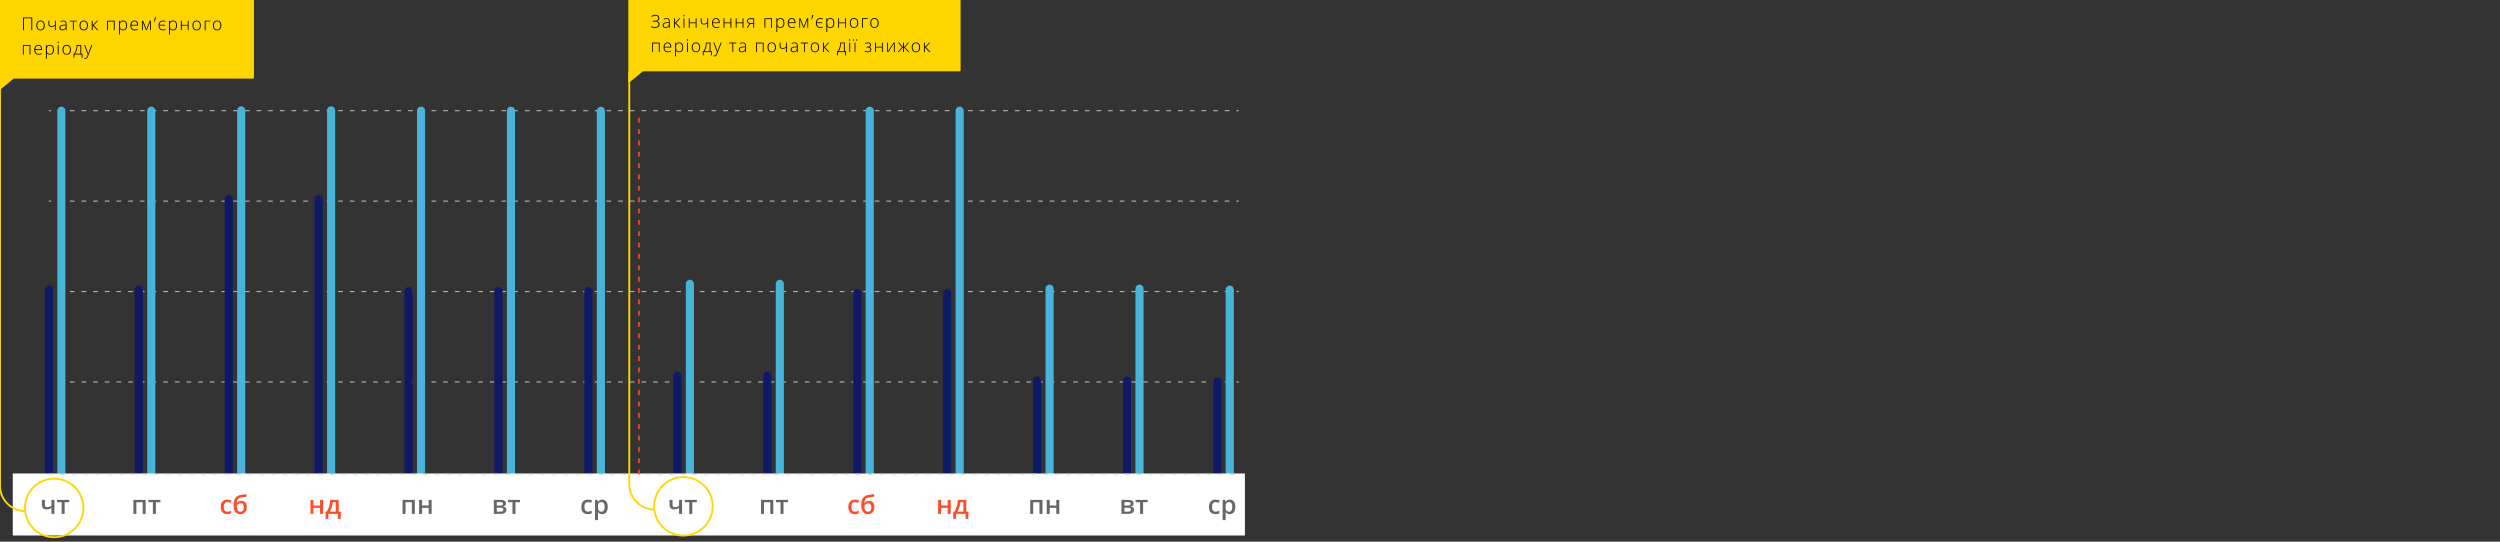 <?xml version="1.0" encoding="utf-8"?>
<!-- Generator: Adobe Illustrator 16.0.0, SVG Export Plug-In . SVG Version: 6.00 Build 0)  -->
<!DOCTYPE svg PUBLIC "-//W3C//DTD SVG 1.1//EN" "http://www.w3.org/Graphics/SVG/1.1/DTD/svg11.dtd">
<svg version="1.1" id="Layer_1" xmlns="http://www.w3.org/2000/svg" xmlns:xlink="http://www.w3.org/1999/xlink" x="0px" y="0px"
	 width="1541.5px" height="334px" viewBox="0 0 1541.5 334" enable-background="new 0 0 1541.5 334" xml:space="preserve">
<rect x="0" y="0" width="1541.5" height="334" fill="#333333" stroke="none"/>
<g>
	<g>
		<g>
			<g>
				<g>
					
						<line fill="none" stroke="#ADADAD" stroke-width="0.721" stroke-miterlimit="10" x1="30.129" y1="235.513" x2="31.571" y2="235.513"/>
					
						<line fill="none" stroke="#ADADAD" stroke-width="0.721" stroke-miterlimit="10" stroke-dasharray="2.877,4.316" x1="35.887" y1="235.513" x2="760.225" y2="235.513"/>
					
						<line fill="none" stroke="#ADADAD" stroke-width="0.721" stroke-miterlimit="10" x1="762.385" y1="235.513" x2="763.826" y2="235.513"/>
				</g>
			</g>
		</g>
		<g>
			<g>
				<g>
					
						<line fill="none" stroke="#ADADAD" stroke-width="0.721" stroke-miterlimit="10" x1="30.129" y1="179.757" x2="31.571" y2="179.757"/>
					
						<line fill="none" stroke="#ADADAD" stroke-width="0.721" stroke-miterlimit="10" stroke-dasharray="2.877,4.316" x1="35.887" y1="179.757" x2="760.225" y2="179.757"/>
					
						<line fill="none" stroke="#ADADAD" stroke-width="0.721" stroke-miterlimit="10" x1="762.385" y1="179.757" x2="763.826" y2="179.757"/>
				</g>
			</g>
		</g>
		<g>
			<g>
				<g>
					
						<line fill="none" stroke="#ADADAD" stroke-width="0.721" stroke-miterlimit="10" x1="30.129" y1="124.002" x2="31.571" y2="124.002"/>
					
						<line fill="none" stroke="#ADADAD" stroke-width="0.721" stroke-miterlimit="10" stroke-dasharray="2.877,4.316" x1="35.887" y1="124.002" x2="760.225" y2="124.002"/>
					
						<line fill="none" stroke="#ADADAD" stroke-width="0.721" stroke-miterlimit="10" x1="762.385" y1="124.002" x2="763.826" y2="124.002"/>
				</g>
			</g>
		</g>
		<g>
			<g>
				<g>
					
						<line fill="none" stroke="#ADADAD" stroke-width="0.721" stroke-miterlimit="10" x1="763.826" y1="68.247" x2="762.385" y2="68.247"/>
					
						<line fill="none" stroke="#ADADAD" stroke-width="0.721" stroke-miterlimit="10" stroke-dasharray="2.877,4.316" x1="758.068" y1="68.247" x2="33.729" y2="68.247"/>
					
						<line fill="none" stroke="#ADADAD" stroke-width="0.721" stroke-miterlimit="10" x1="31.571" y1="68.247" x2="30.129" y2="68.247"/>
				</g>
			</g>
		</g>
		<g>
			<g>
				<path fill="#676767" d="M89.809,308.226v8.641h-1.846v-7.188H84.09v7.188h-1.836v-8.641H89.809z"/>
				<path fill="#676767" d="M98.927,308.226v1.438h-2.813v7.203h-1.844v-7.203h-2.813v-1.438H98.927z"/>
			</g>
		</g>
		<g>
			<g>
				<path fill="#676767" d="M140.098,317.023c-1.31,0-2.303-0.382-2.98-1.146c-0.679-0.764-1.02-1.857-1.02-3.285
					c0-1.452,0.354-2.569,1.064-3.353c0.711-0.782,1.738-1.172,3.082-1.172c0.911,0,1.731,0.169,2.461,0.508l-0.555,1.479
					c-0.776-0.303-1.417-0.453-1.922-0.453c-1.495,0-2.242,0.991-2.242,2.977c0,0.97,0.186,1.696,0.559,2.186
					c0.372,0.486,0.918,0.729,1.639,0.729c0.815,0,1.591-0.202,2.318-0.608v1.603c-0.327,0.191-0.679,0.331-1.051,0.414
					C141.08,316.981,140.629,317.023,140.098,317.023z"/>
				<path fill="#676767" d="M144.035,311.679c0-1.928,0.327-3.409,0.98-4.445c0.651-1.036,1.692-1.703,3.121-2
					c1.077-0.219,2.318-0.433,3.727-0.642l0.258,1.617c-1.708,0.262-2.958,0.464-3.75,0.608c-0.817,0.151-1.408,0.487-1.77,1.008
					c-0.362,0.521-0.572,1.306-0.629,2.354h0.115c0.299-0.435,0.687-0.769,1.164-1.005c0.479-0.236,0.992-0.354,1.539-0.354
					c1.063,0,1.893,0.336,2.484,1.008c0.592,0.673,0.891,1.614,0.891,2.828c0,1.392-0.359,2.466-1.082,3.228
					c-0.722,0.762-1.72,1.142-2.995,1.142c-1.267,0-2.259-0.469-2.978-1.406C144.393,314.681,144.035,313.365,144.035,311.679z
					 M148.215,315.523c1.364,0,2.049-0.896,2.049-2.688c0-1.729-0.617-2.595-1.854-2.595c-0.339,0-0.667,0.073-0.983,0.22
					c-0.317,0.146-0.61,0.339-0.88,0.577c-0.269,0.239-0.476,0.487-0.62,0.742c0,1.229,0.194,2.16,0.587,2.793
					C146.903,315.204,147.47,315.523,148.215,315.523z"/>
			</g>
		</g>
		<g>
			<g>
				<path fill="#676767" d="M27.686,308.226v3.155c0,0.887,0.458,1.328,1.375,1.328c0.441,0,0.875-0.063,1.297-0.185
					s0.875-0.319,1.357-0.59v-3.711h1.838v8.641h-1.838V313.2c-0.504,0.313-0.992,0.543-1.465,0.691
					c-0.472,0.146-0.984,0.223-1.543,0.223c-0.899,0-1.604-0.232-2.107-0.698c-0.504-0.467-0.76-1.118-0.76-1.957v-3.233H27.686
					L27.686,308.226z"/>
				<path fill="#676767" d="M42.67,308.226v1.438h-2.813v7.203h-1.844v-7.203H35.2v-1.438H42.67z"/>
			</g>
		</g>
		<g>
			<g>
				<path fill="#676767" d="M193.269,308.226v3.469h4.069v-3.469h1.836v8.641h-1.836v-3.727h-4.069v3.727h-1.836v-8.641H193.269z"/>
				<path fill="#676767" d="M210.09,319.92h-1.711v-3.056h-5.923v3.056h-1.693v-4.478h0.702c0.613-0.88,1.104-1.944,1.466-3.19
					c0.36-1.247,0.575-2.591,0.645-4.026h5.25v7.219h1.266L210.09,319.92L210.09,319.92z M207.019,315.445v-5.813h-1.859
					c-0.099,1.072-0.306,2.131-0.621,3.173c-0.313,1.042-0.699,1.922-1.15,2.641L207.019,315.445L207.019,315.445z"/>
			</g>
		</g>
		<g>
			<g>
				<path fill="#676767" d="M255.784,308.226v8.641h-1.844v-7.188h-3.875v7.188h-1.836v-8.641H255.784z"/>
				<path fill="#676767" d="M260.245,308.226v3.469h4.07v-3.469h1.836v8.641h-1.836v-3.727h-4.07v3.727h-1.836v-8.641H260.245z"/>
			</g>
		</g>
		<g>
			<g>
				<path fill="#676767" d="M311.992,310.437c0,1.021-0.597,1.638-1.789,1.852v0.063c0.667,0.078,1.178,0.289,1.531,0.633
					c0.353,0.344,0.531,0.789,0.531,1.336c0,0.817-0.313,1.446-0.936,1.887c-0.623,0.44-1.525,0.66-2.715,0.66h-4.125v-8.641h4.109
					C310.861,308.226,311.992,308.962,311.992,310.437z M310.156,310.592c0-0.345-0.134-0.594-0.402-0.745
					c-0.269-0.153-0.668-0.23-1.197-0.23h-2.229v2.078h1.953c0.614,0,1.081-0.079,1.398-0.237
					C309.996,311.296,310.156,311.01,310.156,310.592z M310.383,314.209c0-0.418-0.161-0.713-0.483-0.888
					c-0.323-0.175-0.81-0.262-1.453-0.262h-2.117v2.444h2.164C309.752,315.506,310.383,315.073,310.383,314.209z"/>
				<path fill="#676767" d="M320.648,308.226v1.438h-2.813v7.203h-1.844v-7.203h-2.813v-1.438H320.648z"/>
			</g>
		</g>
		<g>
			<g>
				<path fill="#676767" d="M362.449,317.023c-1.307,0-2.301-0.382-2.979-1.146c-0.681-0.764-1.021-1.857-1.021-3.285
					c0-1.452,0.355-2.569,1.066-3.353c0.711-0.782,1.736-1.172,3.082-1.172c0.912,0,1.73,0.169,2.461,0.508l-0.557,1.479
					c-0.774-0.303-1.417-0.453-1.922-0.453c-1.495,0-2.241,0.991-2.241,2.977c0,0.97,0.187,1.696,0.56,2.186
					c0.373,0.487,0.918,0.729,1.637,0.729c0.818,0,1.591-0.202,2.32-0.608v1.603c-0.328,0.191-0.678,0.331-1.051,0.414
					S362.98,317.023,362.449,317.023z"/>
				<path fill="#676767" d="M371.269,317.023c-1.094,0-1.943-0.395-2.547-1.181h-0.109c0.073,0.729,0.109,1.173,0.109,1.328v3.539
					h-1.836v-12.483h1.482c0.042,0.161,0.127,0.547,0.259,1.155h0.095c0.571-0.875,1.432-1.313,2.578-1.313
					c1.077,0,1.918,0.392,2.52,1.172c0.602,0.781,0.902,1.878,0.902,3.289s-0.308,2.514-0.918,3.306
					C373.192,316.625,372.348,317.023,371.269,317.023z M370.824,309.57c-0.729,0-1.262,0.214-1.598,0.642s-0.504,1.108-0.504,2.047
					v0.272c0,1.052,0.167,1.813,0.5,2.285s0.877,0.707,1.633,0.707c0.635,0,1.125-0.261,1.469-0.781
					c0.344-0.52,0.516-1.263,0.516-2.227c0-0.97-0.17-1.702-0.512-2.199S371.486,309.57,370.824,309.57z"/>
			</g>
		</g>
		<g>
			
				<line fill="none" stroke="#0E1968" stroke-width="5" stroke-linecap="round" stroke-miterlimit="10" x1="362.807" y1="295.465" x2="362.807" y2="179.488"/>
			
				<line fill="none" stroke="#49B4DA" stroke-width="5" stroke-linecap="round" stroke-miterlimit="10" x1="370.513" y1="295.42" x2="370.513" y2="68.331"/>
			
				<line fill="none" stroke="#0E1968" stroke-width="5" stroke-linecap="round" stroke-miterlimit="10" x1="417.677" y1="295.465" x2="417.677" y2="231.661"/>
			
				<line fill="none" stroke="#49B4DA" stroke-width="5" stroke-linecap="round" stroke-miterlimit="10" x1="425.382" y1="295.42" x2="425.382" y2="174.984"/>
			
				<line fill="none" stroke="#0E1968" stroke-width="5" stroke-linecap="round" stroke-miterlimit="10" x1="473.123" y1="295.465" x2="473.123" y2="231.661"/>
			
				<line fill="none" stroke="#49B4DA" stroke-width="5" stroke-linecap="round" stroke-miterlimit="10" x1="480.828" y1="295.42" x2="480.828" y2="174.984"/>
			
				<line fill="none" stroke="#0E1968" stroke-width="5" stroke-linecap="round" stroke-miterlimit="10" x1="528.569" y1="295.465" x2="528.569" y2="180.682"/>
			
				<line fill="none" stroke="#49B4DA" stroke-width="5" stroke-linecap="round" stroke-miterlimit="10" x1="536.274" y1="295.42" x2="536.274" y2="68.247"/>
			
				<line fill="none" stroke="#0E1968" stroke-width="5" stroke-linecap="round" stroke-miterlimit="10" x1="584.017" y1="295.465" x2="584.017" y2="180.682"/>
			
				<line fill="none" stroke="#49B4DA" stroke-width="5" stroke-linecap="round" stroke-miterlimit="10" x1="591.722" y1="295.42" x2="591.722" y2="68.247"/>
			
				<line fill="none" stroke="#0E1968" stroke-width="5" stroke-linecap="round" stroke-miterlimit="10" x1="639.463" y1="295.465" x2="639.463" y2="234.664"/>
			
				<line fill="none" stroke="#49B4DA" stroke-width="5" stroke-linecap="round" stroke-miterlimit="10" x1="647.17" y1="295.42" x2="647.17" y2="177.987"/>
			
				<line fill="none" stroke="#0E1968" stroke-width="5" stroke-linecap="round" stroke-miterlimit="10" x1="694.909" y1="295.465" x2="694.909" y2="234.664"/>
			
				<line fill="none" stroke="#49B4DA" stroke-width="5" stroke-linecap="round" stroke-miterlimit="10" x1="702.616" y1="295.42" x2="702.616" y2="177.987"/>
			
				<line fill="none" stroke="#0E1968" stroke-width="5" stroke-linecap="round" stroke-miterlimit="10" x1="750.555" y1="295.465" x2="750.555" y2="235.241"/>
			
				<line fill="none" stroke="#49B4DA" stroke-width="5" stroke-linecap="round" stroke-miterlimit="10" x1="758.261" y1="295.42" x2="758.261" y2="178.564"/>
			
				<line fill="none" stroke="#0E1968" stroke-width="5" stroke-linecap="round" stroke-miterlimit="10" x1="85.574" y1="295.465" x2="85.574" y2="178.487"/>
			
				<line fill="none" stroke="#49B4DA" stroke-width="5" stroke-linecap="round" stroke-miterlimit="10" x1="93.28" y1="295.42" x2="93.28" y2="68.247"/>
			
				<line fill="none" stroke="#0E1968" stroke-width="5" stroke-linecap="round" stroke-miterlimit="10" x1="141.021" y1="295.465" x2="141.021" y2="122.732"/>
			
				<line fill="none" stroke="#49B4DA" stroke-width="5" stroke-linecap="round" stroke-miterlimit="10" x1="148.725" y1="295.42" x2="148.725" y2="68.055"/>
			
				<line fill="none" stroke="#0E1968" stroke-width="5" stroke-linecap="round" stroke-miterlimit="10" x1="196.469" y1="295.465" x2="196.469" y2="122.732"/>
			
				<line fill="none" stroke="#49B4DA" stroke-width="5" stroke-linecap="round" stroke-miterlimit="10" x1="204.174" y1="295.42" x2="204.174" y2="68.055"/>
			
				<line fill="none" stroke="#0E1968" stroke-width="5" stroke-linecap="round" stroke-miterlimit="10" x1="251.914" y1="295.465" x2="251.914" y2="179.488"/>
			
				<line fill="none" stroke="#49B4DA" stroke-width="5" stroke-linecap="round" stroke-miterlimit="10" x1="259.619" y1="295.42" x2="259.619" y2="68.247"/>
			
				<line fill="none" stroke="#0E1968" stroke-width="5" stroke-linecap="round" stroke-miterlimit="10" x1="307.361" y1="295.465" x2="307.361" y2="179.488"/>
			
				<line fill="none" stroke="#49B4DA" stroke-width="5" stroke-linecap="round" stroke-miterlimit="10" x1="315.066" y1="295.42" x2="315.066" y2="68.247"/>
			
				<line fill="none" stroke="#0E1968" stroke-width="5" stroke-linecap="round" stroke-miterlimit="10" x1="30.129" y1="295.465" x2="30.129" y2="178.487"/>
			
				<line fill="none" stroke="#49B4DA" stroke-width="5" stroke-linecap="round" stroke-miterlimit="10" x1="37.833" y1="295.42" x2="37.833" y2="68.247"/>
			<rect x="7.877" y="291.953" fill="#FFFFFF" width="759.74" height="38.232"/>
			
				<line fill="none" stroke="#ADADAD" stroke-width="0.721" stroke-miterlimit="10" stroke-dasharray="2.885,4.327" x1="30.129" y1="292.148" x2="763.603" y2="292.148"/>
		</g>
		<g>
			<g>
				<path fill="#676767" d="M89.809,308.226v8.641h-1.846v-7.188H84.09v7.188h-1.836v-8.641H89.809z"/>
				<path fill="#676767" d="M98.927,308.226v1.438h-2.813v7.203h-1.844v-7.203h-2.813v-1.438H98.927z"/>
			</g>
		</g>
		<g>
			<g>
				<path fill="#FF4C29" d="M140.098,317.023c-1.309,0-2.303-0.382-2.98-1.146c-0.679-0.764-1.02-1.857-1.02-3.285
					c0-1.452,0.354-2.569,1.064-3.353c0.711-0.782,1.738-1.172,3.082-1.172c0.912,0,1.732,0.169,2.461,0.508l-0.555,1.479
					c-0.776-0.303-1.417-0.453-1.922-0.453c-1.495,0-2.242,0.991-2.242,2.977c0,0.97,0.186,1.696,0.559,2.186
					c0.373,0.487,0.918,0.729,1.639,0.729c0.816,0,1.591-0.202,2.318-0.608v1.603c-0.327,0.191-0.678,0.331-1.051,0.414
					S140.629,317.023,140.098,317.023z"/>
				<path fill="#FF4C29" d="M144.035,311.679c0-1.928,0.327-3.409,0.98-4.445c0.651-1.036,1.692-1.703,3.121-2
					c1.077-0.219,2.318-0.433,3.727-0.642l0.258,1.617c-1.708,0.262-2.958,0.464-3.75,0.608c-0.817,0.151-1.408,0.487-1.77,1.008
					c-0.362,0.521-0.572,1.306-0.629,2.354h0.115c0.299-0.435,0.687-0.769,1.164-1.005c0.479-0.236,0.992-0.354,1.539-0.354
					c1.063,0,1.893,0.336,2.484,1.008c0.592,0.673,0.891,1.614,0.891,2.828c0,1.392-0.359,2.466-1.082,3.228
					c-0.721,0.762-1.72,1.142-2.995,1.142c-1.267,0-2.259-0.469-2.978-1.406C144.393,314.681,144.035,313.365,144.035,311.679z
					 M148.215,315.523c1.365,0,2.049-0.896,2.049-2.688c0-1.729-0.617-2.595-1.854-2.595c-0.338,0-0.667,0.073-0.983,0.22
					c-0.316,0.146-0.61,0.339-0.88,0.577c-0.268,0.239-0.475,0.487-0.62,0.742c0,1.229,0.194,2.16,0.587,2.793
					C146.903,315.204,147.47,315.523,148.215,315.523z"/>
			</g>
		</g>
		<g>
			<g>
				<path fill="#676767" d="M27.686,308.226v3.155c0,0.887,0.458,1.328,1.375,1.328c0.441,0,0.875-0.063,1.297-0.185
					s0.875-0.319,1.357-0.59v-3.711h1.838v8.641h-1.838V313.2c-0.504,0.313-0.992,0.543-1.465,0.691
					c-0.472,0.146-0.984,0.223-1.543,0.223c-0.899,0-1.604-0.232-2.107-0.698c-0.504-0.467-0.76-1.118-0.76-1.957v-3.233H27.686
					L27.686,308.226z"/>
				<path fill="#676767" d="M42.67,308.226v1.438h-2.813v7.203h-1.844v-7.203H35.2v-1.438H42.67z"/>
			</g>
		</g>
		<g>
			<g>
				<path fill="#FF4C29" d="M193.269,308.226v3.469h4.069v-3.469h1.836v8.641h-1.836v-3.727h-4.069v3.727h-1.836v-8.641H193.269z"/>
				<path fill="#FF4C29" d="M210.09,319.92h-1.711v-3.056h-5.923v3.056h-1.693v-4.478h0.702c0.613-0.88,1.104-1.944,1.466-3.19
					c0.36-1.247,0.575-2.591,0.645-4.026h5.25v7.219h1.266L210.09,319.92L210.09,319.92z M207.019,315.445v-5.813h-1.859
					c-0.099,1.072-0.306,2.131-0.621,3.173c-0.313,1.042-0.699,1.922-1.15,2.641L207.019,315.445L207.019,315.445z"/>
			</g>
		</g>
		<g>
			<g>
				<path fill="#676767" d="M255.784,308.226v8.641h-1.844v-7.188h-3.875v7.188h-1.836v-8.641H255.784z"/>
				<path fill="#676767" d="M260.245,308.226v3.469h4.07v-3.469h1.836v8.641h-1.836v-3.727h-4.07v3.727h-1.836v-8.641H260.245z"/>
			</g>
		</g>
		<g>
			<g>
				<path fill="#676767" d="M311.992,310.437c0,1.021-0.597,1.638-1.789,1.852v0.063c0.667,0.078,1.178,0.289,1.531,0.633
					c0.353,0.344,0.531,0.789,0.531,1.336c0,0.817-0.313,1.446-0.936,1.887c-0.623,0.44-1.525,0.66-2.715,0.66h-4.125v-8.641h4.109
					C310.861,308.226,311.992,308.962,311.992,310.437z M310.156,310.592c0-0.345-0.134-0.594-0.402-0.745
					c-0.269-0.153-0.668-0.23-1.197-0.23h-2.229v2.078h1.953c0.614,0,1.081-0.079,1.398-0.237
					C309.996,311.296,310.156,311.01,310.156,310.592z M310.383,314.209c0-0.418-0.161-0.713-0.483-0.888
					c-0.323-0.175-0.81-0.262-1.453-0.262h-2.117v2.444h2.164C309.752,315.506,310.383,315.073,310.383,314.209z"/>
				<path fill="#676767" d="M320.648,308.226v1.438h-2.813v7.203h-1.844v-7.203h-2.813v-1.438H320.648z"/>
			</g>
		</g>
		<g>
			<g>
				<path fill="#676767" d="M362.45,317.023c-1.308,0-2.301-0.382-2.979-1.146c-0.681-0.764-1.021-1.857-1.021-3.285
					c0-1.452,0.355-2.569,1.066-3.353c0.711-0.782,1.736-1.172,3.082-1.172c0.911,0,1.729,0.169,2.461,0.508l-0.557,1.479
					c-0.774-0.303-1.417-0.453-1.922-0.453c-1.495,0-2.242,0.991-2.242,2.977c0,0.97,0.188,1.696,0.561,2.186
					c0.372,0.486,0.918,0.729,1.637,0.729c0.817,0,1.591-0.202,2.32-0.608v1.603c-0.328,0.191-0.679,0.331-1.051,0.414
					C363.433,316.981,362.981,317.023,362.45,317.023z"/>
				<path fill="#676767" d="M371.27,317.023c-1.096,0-1.943-0.395-2.547-1.181h-0.109c0.073,0.729,0.109,1.173,0.109,1.328v3.539
					h-1.836v-12.483h1.482c0.042,0.161,0.127,0.547,0.258,1.155h0.096c0.572-0.875,1.432-1.313,2.576-1.313
					c1.078,0,1.92,0.392,2.521,1.172c0.603,0.781,0.902,1.878,0.902,3.289s-0.308,2.514-0.918,3.306
					C373.193,316.625,372.348,317.023,371.27,317.023z M370.825,309.57c-0.729,0-1.262,0.214-1.598,0.642s-0.504,1.108-0.504,2.047
					v0.272c0,1.052,0.167,1.813,0.5,2.285s0.877,0.707,1.633,0.707c0.635,0,1.125-0.261,1.469-0.781
					c0.344-0.52,0.518-1.263,0.518-2.227c0-0.97-0.173-1.702-0.514-2.199C371.987,309.819,371.486,309.57,370.825,309.57z"/>
			</g>
		</g>
		<g>
			<g>
				<path fill="#676767" d="M476.809,308.226v8.641h-1.845v-7.188h-3.875v7.188h-1.836v-8.641H476.809z"/>
				<path fill="#676767" d="M485.927,308.226v1.438h-2.813v7.203h-1.844v-7.203h-2.813v-1.438H485.927z"/>
			</g>
		</g>
		<g>
			<g>
				<path fill="#FF4C29" d="M527.098,317.023c-1.308,0-2.302-0.382-2.98-1.146s-1.02-1.857-1.02-3.285
					c0-1.452,0.354-2.569,1.065-3.353c0.711-0.782,1.737-1.172,3.081-1.172c0.912,0,1.732,0.169,2.462,0.508l-0.556,1.479
					c-0.774-0.303-1.416-0.453-1.922-0.453c-1.494,0-2.242,0.991-2.242,2.977c0,0.97,0.188,1.696,0.561,2.186
					c0.372,0.487,0.918,0.729,1.637,0.729c0.817,0,1.592-0.202,2.319-0.608v1.603c-0.327,0.191-0.679,0.331-1.052,0.414
					S527.63,317.023,527.098,317.023z"/>
				<path fill="#FF4C29" d="M531.035,311.679c0-1.928,0.326-3.409,0.98-4.445c0.652-1.036,1.691-1.703,3.121-2
					c1.076-0.219,2.318-0.433,3.727-0.642l0.258,1.617c-1.709,0.262-2.959,0.464-3.75,0.608c-0.816,0.151-1.408,0.487-1.77,1.008
					c-0.362,0.521-0.572,1.306-0.629,2.354h0.115c0.299-0.435,0.688-0.769,1.164-1.005c0.479-0.236,0.992-0.354,1.539-0.354
					c1.063,0,1.893,0.336,2.484,1.008c0.592,0.673,0.891,1.614,0.891,2.828c0,1.392-0.359,2.466-1.082,3.228
					c-0.721,0.762-1.721,1.142-2.996,1.142c-1.266,0-2.258-0.469-2.977-1.406S531.035,313.365,531.035,311.679z M535.216,315.523
					c1.364,0,2.048-0.896,2.048-2.688c0-1.729-0.617-2.595-1.854-2.595c-0.338,0-0.666,0.073-0.983,0.22
					c-0.317,0.146-0.61,0.339-0.88,0.577c-0.268,0.239-0.475,0.487-0.62,0.742c0,1.229,0.194,2.16,0.587,2.793
					C533.903,315.204,534.471,315.523,535.216,315.523z"/>
			</g>
		</g>
		<g>
			<g>
				<path fill="#676767" d="M414.685,308.226v3.155c0,0.887,0.459,1.328,1.375,1.328c0.441,0,0.875-0.063,1.297-0.185
					s0.875-0.319,1.358-0.59v-3.711h1.837v8.641h-1.837V313.2c-0.506,0.313-0.992,0.543-1.466,0.691
					c-0.471,0.146-0.983,0.223-1.543,0.223c-0.898,0-1.604-0.232-2.107-0.698c-0.506-0.467-0.759-1.118-0.759-1.957v-3.233H414.685
					L414.685,308.226z"/>
				<path fill="#676767" d="M429.671,308.226v1.438h-2.813v7.203h-1.844v-7.203H422.2v-1.438H429.671z"/>
			</g>
		</g>
		<g>
			<g>
				<path fill="#FF4C29" d="M580.269,308.226v3.469h4.068v-3.469h1.838v8.641h-1.838v-3.727h-4.068v3.727h-1.836v-8.641H580.269z"/>
				<path fill="#FF4C29" d="M597.091,319.92h-1.711v-3.056h-5.923v3.056h-1.693v-4.478h0.702c0.612-0.88,1.103-1.944,1.466-3.19
					c0.359-1.247,0.575-2.591,0.645-4.026h5.25v7.219h1.268v4.477L597.091,319.92L597.091,319.92z M594.019,315.445v-5.813h-1.859
					c-0.1,1.072-0.307,2.131-0.621,3.173s-0.698,1.922-1.15,2.641L594.019,315.445L594.019,315.445z"/>
			</g>
		</g>
		<g>
			<g>
				<path fill="#676767" d="M642.783,308.226v8.641h-1.844v-7.188h-3.875v7.188h-1.836v-8.641H642.783z"/>
				<path fill="#676767" d="M647.244,308.226v3.469h4.07v-3.469h1.836v8.641h-1.836v-3.727h-4.07v3.727h-1.836v-8.641H647.244z"/>
			</g>
		</g>
		<g>
			<g>
				<path fill="#676767" d="M698.992,310.437c0,1.021-0.598,1.638-1.789,1.852v0.063c0.666,0.078,1.177,0.289,1.531,0.633
					s0.531,0.789,0.531,1.336c0,0.817-0.313,1.446-0.936,1.887c-0.623,0.44-1.525,0.66-2.715,0.66h-4.125v-8.641h4.109
					C697.861,308.226,698.992,308.962,698.992,310.437z M697.156,310.592c0-0.345-0.135-0.594-0.401-0.745
					c-0.271-0.153-0.669-0.23-1.198-0.23h-2.229v2.078h1.953c0.613,0,1.08-0.079,1.398-0.237
					C696.996,311.296,697.156,311.01,697.156,310.592z M697.384,314.209c0-0.418-0.161-0.713-0.483-0.888
					c-0.324-0.175-0.81-0.262-1.453-0.262h-2.117v2.444h2.164C696.752,315.506,697.384,315.073,697.384,314.209z"/>
				<path fill="#676767" d="M707.648,308.226v1.438h-2.813v7.203h-1.845v-7.203h-2.813v-1.438H707.648z"/>
			</g>
		</g>
		<g>
			<g>
				<path fill="#676767" d="M749.449,317.023c-1.307,0-2.301-0.382-2.979-1.146c-0.68-0.764-1.021-1.857-1.021-3.285
					c0-1.452,0.355-2.569,1.066-3.353c0.711-0.782,1.738-1.172,3.082-1.172c0.912,0,1.73,0.169,2.461,0.508l-0.555,1.479
					c-0.775-0.303-1.416-0.453-1.924-0.453c-1.492,0-2.24,0.991-2.24,2.977c0,0.97,0.186,1.696,0.559,2.186
					c0.373,0.487,0.918,0.729,1.637,0.729c0.818,0,1.592-0.202,2.32-0.608v1.603c-0.328,0.191-0.678,0.331-1.051,0.414
					S749.98,317.023,749.449,317.023z"/>
				<path fill="#676767" d="M758.269,317.023c-1.094,0-1.943-0.395-2.547-1.181h-0.109c0.072,0.729,0.109,1.173,0.109,1.328v3.539
					h-1.836v-12.483h1.482c0.041,0.161,0.127,0.547,0.258,1.155h0.096c0.57-0.875,1.432-1.313,2.578-1.313
					c1.076,0,1.918,0.392,2.52,1.172c0.602,0.781,0.902,1.878,0.902,3.289s-0.309,2.514-0.918,3.306
					C760.193,316.625,759.348,317.023,758.269,317.023z M757.824,309.57c-0.729,0-1.262,0.214-1.598,0.642s-0.504,1.108-0.504,2.047
					v0.272c0,1.052,0.166,1.813,0.5,2.285s0.877,0.707,1.633,0.707c0.635,0,1.125-0.261,1.469-0.781
					c0.344-0.52,0.516-1.263,0.516-2.227c0-0.97-0.17-1.702-0.512-2.199S758.486,309.57,757.824,309.57z"/>
			</g>
		</g>
		<g>
			<g>
				<g>
					<path fill="none" stroke="#FFD600" stroke-width="1.159" stroke-miterlimit="10" d="M388,44.382v236.735v5.188v12.146
						c0,8.709,7.045,15.755,15.754,15.755"/>
					
						<polygon fill="#FFD600" stroke="#FFD600" stroke-width="1.159" stroke-linecap="round" stroke-linejoin="round" stroke-miterlimit="10" points="
						591.722,0.503 388,0.503 388,30.854 388,43.393 388,50.156 396.206,43.393 591.722,43.393 					"/>
					<g>
						<g>
							<g>
								<path d="M406.517,11.104c0,1.023-0.543,1.653-1.628,1.891v0.032c1.188,0.254,1.781,0.893,1.781,1.912
									c0,0.72-0.252,1.281-0.76,1.684c-0.507,0.402-1.222,0.604-2.146,0.604c-0.867,0-1.598-0.154-2.188-0.462v-0.561
									c0.341,0.165,0.704,0.292,1.091,0.382c0.389,0.09,0.752,0.135,1.098,0.135c0.716,0,1.279-0.155,1.692-0.465
									c0.413-0.311,0.62-0.743,0.62-1.304c0-0.544-0.201-0.956-0.604-1.233c-0.402-0.279-1.005-0.42-1.81-0.42h-1.164v-0.517
									h1.207c0.762,0,1.32-0.143,1.684-0.43c0.362-0.287,0.543-0.693,0.543-1.219c0-0.448-0.166-0.808-0.497-1.074
									c-0.331-0.27-0.765-0.403-1.298-0.403c-0.396,0-0.764,0.058-1.098,0.169c-0.332,0.113-0.69,0.308-1.078,0.583l-0.313-0.43
									c0.723-0.551,1.553-0.827,2.486-0.827c0.733,0,1.313,0.175,1.737,0.526C406.305,10.031,406.517,10.505,406.517,11.104z"/>
								<path d="M412.583,17.118l-0.134-0.924h-0.043c-0.294,0.376-0.596,0.643-0.905,0.797c-0.31,0.156-0.677,0.234-1.099,0.234
									c-0.572,0-1.021-0.147-1.338-0.44c-0.318-0.293-0.479-0.699-0.479-1.219c0-0.569,0.237-1.012,0.712-1.327
									c0.477-0.314,1.16-0.479,2.062-0.5l1.112-0.032v-0.387c0-0.555-0.113-0.974-0.341-1.257
									c-0.226-0.283-0.589-0.424-1.091-0.424c-0.54,0-1.101,0.148-1.681,0.45l-0.198-0.462c0.643-0.302,1.274-0.45,1.9-0.45
									c0.642,0,1.12,0.167,1.438,0.5c0.316,0.333,0.477,0.852,0.477,1.558v3.883H412.583z M410.434,16.742
									c0.623,0,1.113-0.178,1.475-0.535c0.359-0.354,0.54-0.851,0.54-1.483v-0.575l-1.021,0.043
									c-0.818,0.04-1.403,0.167-1.752,0.384c-0.352,0.218-0.524,0.555-0.524,1.014c0,0.364,0.112,0.648,0.336,0.853
									C409.711,16.643,410.026,16.742,410.434,16.742z"/>
								<path d="M418.805,11.281h0.658l-2.613,2.825l2.804,3.013h-0.714l-2.762-2.959v2.959h-0.542v-5.838h0.542v2.836
									L418.805,11.281z"/>
								<path d="M421.38,9.658c0-0.344,0.112-0.516,0.34-0.516c0.108,0,0.196,0.045,0.261,0.134
									c0.063,0.089,0.094,0.217,0.094,0.381c0,0.161-0.031,0.288-0.094,0.381c-0.063,0.095-0.15,0.142-0.261,0.142
									C421.492,10.181,421.38,10.006,421.38,9.658z M421.986,17.118h-0.531v-5.838h0.531V17.118z"/>
								<path d="M425.243,11.281v2.563h3.706v-2.563h0.526v5.838h-0.526v-2.813h-3.706v2.813h-0.531v-5.838H425.243z"/>
								<path d="M432.632,11.281v1.955c0,0.494,0.118,0.852,0.358,1.069s0.609,0.327,1.106,0.327c0.351,0,0.686-0.063,1.005-0.188
									c0.318-0.125,0.648-0.326,0.993-0.602v-2.563h0.53v5.838h-0.53v-2.771c-0.358,0.274-0.71,0.473-1.058,0.591
									c-0.346,0.118-0.719,0.177-1.118,0.177c-0.6,0-1.052-0.155-1.355-0.467c-0.308-0.313-0.46-0.761-0.46-1.349v-2.021h0.528
									V11.281z"/>
								<path d="M441.709,17.228c-0.848,0-1.51-0.262-1.982-0.784c-0.475-0.522-0.711-1.255-0.711-2.197
									c0-0.931,0.229-1.677,0.688-2.235c0.458-0.562,1.076-0.841,1.854-0.841c0.688,0,1.229,0.239,1.628,0.721
									c0.396,0.479,0.596,1.131,0.596,1.955v0.43h-4.205c0.008,0.802,0.193,1.415,0.562,1.837s0.894,0.634,1.576,0.634
									c0.334,0,0.626-0.021,0.879-0.069c0.252-0.046,0.571-0.146,0.959-0.301v0.482c-0.33,0.144-0.636,0.241-0.914,0.293
									C442.353,17.2,442.048,17.228,441.709,17.228z M441.554,11.642c-0.563,0-1.015,0.185-1.354,0.556
									c-0.341,0.37-0.539,0.905-0.597,1.604h3.609c0-0.678-0.146-1.205-0.439-1.587C442.479,11.831,442.072,11.642,441.554,11.642
									z"/>
								<path d="M446.69,11.281v2.563h3.706v-2.563h0.525v5.838h-0.525v-2.813h-3.706v2.813h-0.532v-5.838H446.69z"/>
								<path d="M454.18,11.281v2.563h3.706v-2.563h0.524v5.838h-0.524v-2.813h-3.706v2.813h-0.531v-5.838H454.18z"/>
								<path d="M461.052,17.118h-0.671l1.762-2.519c-0.537-0.102-0.926-0.287-1.163-0.561c-0.238-0.271-0.357-0.62-0.357-1.047
									c0-0.529,0.18-0.947,0.535-1.254c0.355-0.306,0.835-0.459,1.438-0.459H465v5.838h-0.524v-2.455h-1.783L461.052,17.118z
									 M461.18,12.974c0,0.399,0.131,0.698,0.39,0.894c0.26,0.195,0.651,0.293,1.174,0.293h1.729v-2.374h-1.892
									c-0.442,0-0.789,0.103-1.034,0.305C461.303,12.29,461.18,12.586,461.18,12.974z"/>
								<path d="M471.884,17.118h-0.53v-5.838h4.655v5.838h-0.53v-5.333h-3.595V17.118z"/>
								<path d="M481.23,17.228c-0.898,0-1.554-0.336-1.965-1.011h-0.038l0.017,0.451c0.016,0.266,0.021,0.556,0.021,0.869v2.226
									h-0.532v-8.481h0.451l0.103,0.833h0.031c0.401-0.63,1.043-0.944,1.924-0.944c0.787,0,1.39,0.26,1.804,0.775
									c0.411,0.519,0.618,1.271,0.618,2.259c0,0.959-0.218,1.704-0.65,2.231C482.576,16.962,481.982,17.228,481.23,17.228z
									 M481.221,16.754c0.598,0,1.061-0.223,1.388-0.666c0.328-0.443,0.491-1.064,0.491-1.863c0-1.715-0.619-2.573-1.857-2.573
									c-0.681,0-1.18,0.188-1.499,0.562c-0.318,0.375-0.479,0.983-0.479,1.829v0.172c0,0.913,0.152,1.564,0.459,1.955
									C480.03,16.56,480.529,16.754,481.221,16.754z"/>
								<path d="M488.408,17.228c-0.849,0-1.51-0.262-1.983-0.784c-0.475-0.522-0.712-1.255-0.712-2.197
									c0-0.931,0.229-1.677,0.688-2.235c0.458-0.562,1.076-0.841,1.854-0.841c0.688,0,1.229,0.239,1.628,0.721
									c0.397,0.479,0.598,1.131,0.598,1.955v0.43h-4.206c0.007,0.802,0.194,1.415,0.563,1.837
									c0.367,0.422,0.894,0.634,1.575,0.634c0.333,0,0.626-0.021,0.878-0.069c0.254-0.046,0.572-0.146,0.959-0.301v0.482
									c-0.328,0.144-0.634,0.241-0.912,0.293C489.053,17.2,488.744,17.228,488.408,17.228z M488.252,11.642
									c-0.562,0-1.013,0.185-1.354,0.556c-0.34,0.37-0.539,0.905-0.596,1.604h3.607c0-0.678-0.146-1.205-0.438-1.587
									C489.178,11.831,488.771,11.642,488.252,11.642z"/>
								<path d="M495.575,16.55l0.333-0.939l1.683-4.329h0.734v5.838h-0.505v-5.193c-0.078,0.227-0.162,0.457-0.25,0.692
									c-0.088,0.236-0.672,1.737-1.754,4.501h-0.473l-1.616-4.104c-0.067-0.165-0.132-0.338-0.19-0.521
									c-0.06-0.183-0.125-0.379-0.194-0.591v5.215h-0.483v-5.838h0.703l1.688,4.297C495.382,15.925,495.489,16.248,495.575,16.55z
									"/>
								<path d="M501.447,9.268l0.064,0.105c-0.27,0.949-0.58,1.812-0.936,2.583h-0.35c0.104-0.344,0.213-0.774,0.328-1.297
									c0.113-0.521,0.201-0.985,0.263-1.394L501.447,9.268L501.447,9.268z"/>
								<path d="M505.806,17.228c-0.85,0-1.518-0.269-2.001-0.804c-0.484-0.534-0.729-1.266-0.729-2.188
									c0-0.949,0.251-1.697,0.756-2.245c0.502-0.548,1.187-0.821,2.049-0.821c0.224,0,0.478,0.022,0.767,0.069
									c0.288,0.046,0.536,0.111,0.744,0.193l-0.156,0.473c-0.211-0.075-0.448-0.136-0.712-0.183s-0.48-0.07-0.652-0.07
									c-0.662,0-1.184,0.188-1.563,0.563s-0.602,0.903-0.66,1.584h3.355v0.474h-3.379c0.01,0.776,0.206,1.383,0.598,1.817
									c0.391,0.437,0.916,0.652,1.572,0.652c0.563,0,1.07-0.095,1.525-0.285v0.494c-0.164,0.083-0.381,0.148-0.65,0.199
									C506.402,17.201,506.113,17.228,505.806,17.228z"/>
								<path d="M512.017,17.228c-0.899,0-1.555-0.336-1.966-1.011h-0.037l0.016,0.451c0.016,0.266,0.021,0.556,0.021,0.869v2.226
									h-0.531v-8.481h0.451l0.102,0.833h0.032c0.401-0.63,1.042-0.944,1.923-0.944c0.787,0,1.39,0.26,1.802,0.775
									c0.414,0.519,0.62,1.271,0.62,2.259c0,0.959-0.217,1.704-0.65,2.231C513.362,16.962,512.768,17.228,512.017,17.228z
									 M512.007,16.754c0.599,0,1.062-0.223,1.39-0.666c0.327-0.443,0.491-1.064,0.491-1.863c0-1.715-0.62-2.573-1.858-2.573
									c-0.68,0-1.18,0.188-1.498,0.562c-0.318,0.375-0.479,0.983-0.479,1.829v0.172c0,0.913,0.152,1.564,0.459,1.955
									C510.816,16.56,511.314,16.754,512.007,16.754z"/>
								<path d="M517.368,11.281v2.563h3.706v-2.563h0.526v5.838h-0.526v-2.813h-3.706v2.813h-0.532v-5.838H517.368z"/>
								<path d="M529.154,14.193c0,0.953-0.229,1.696-0.693,2.23c-0.461,0.536-1.099,0.804-1.911,0.804
									c-0.513,0-0.964-0.124-1.354-0.371c-0.39-0.247-0.688-0.603-0.896-1.063c-0.207-0.461-0.313-0.996-0.313-1.602
									c0-0.953,0.231-1.694,0.692-2.228c0.463-0.53,1.096-0.798,1.9-0.798c0.803,0,1.433,0.271,1.889,0.81
									C528.927,12.516,529.154,13.254,529.154,14.193z M524.548,14.193c0,0.802,0.177,1.428,0.527,1.877
									c0.354,0.45,0.853,0.674,1.495,0.674c0.646,0,1.146-0.225,1.496-0.674c0.354-0.449,0.529-1.075,0.529-1.877
									c0-0.806-0.178-1.431-0.534-1.875s-0.856-0.666-1.501-0.666c-0.646,0-1.143,0.221-1.491,0.664
									C524.721,12.757,524.548,13.383,524.548,14.193z"/>
								<path d="M534.973,11.742h-2.9v5.376h-0.53v-5.838h3.433L534.973,11.742L534.973,11.742z"/>
								<path d="M541.769,14.193c0,0.953-0.23,1.696-0.693,2.23c-0.461,0.536-1.099,0.804-1.912,0.804
									c-0.512,0-0.963-0.124-1.354-0.371s-0.689-0.603-0.896-1.063c-0.207-0.461-0.312-0.996-0.312-1.602
									c0-0.953,0.229-1.694,0.69-2.228c0.465-0.53,1.098-0.798,1.902-0.798c0.802,0,1.432,0.271,1.889,0.81
									C541.541,12.516,541.769,13.254,541.769,14.193z M537.161,14.193c0,0.802,0.178,1.428,0.529,1.877
									c0.353,0.45,0.851,0.674,1.495,0.674c0.644,0,1.144-0.225,1.496-0.674c0.354-0.449,0.529-1.075,0.529-1.877
									c0-0.806-0.18-1.431-0.534-1.875c-0.356-0.444-0.856-0.666-1.501-0.666c-0.646,0-1.144,0.221-1.491,0.664
									C537.336,12.757,537.161,13.383,537.161,14.193z"/>
								<path d="M402.65,32.118h-0.532v-5.838h4.657v5.838h-0.532v-5.333h-3.593V32.118z"/>
								<path d="M411.857,32.228c-0.848,0-1.51-0.262-1.984-0.784c-0.474-0.522-0.711-1.255-0.711-2.197
									c0-0.931,0.229-1.677,0.688-2.235c0.458-0.562,1.074-0.841,1.853-0.841c0.688,0,1.229,0.239,1.628,0.721
									c0.396,0.479,0.598,1.131,0.598,1.955v0.43h-4.205c0.007,0.802,0.191,1.415,0.561,1.837s0.894,0.634,1.576,0.634
									c0.334,0,0.626-0.021,0.879-0.069c0.252-0.046,0.572-0.146,0.959-0.301v0.482c-0.33,0.144-0.635,0.241-0.914,0.293
									C412.502,32.2,412.194,32.228,411.857,32.228z M411.702,26.642c-0.562,0-1.013,0.185-1.354,0.556
									c-0.342,0.37-0.539,0.905-0.599,1.604h3.609c0-0.678-0.146-1.205-0.438-1.587C412.629,26.831,412.221,26.642,411.702,26.642
									z"/>
								<path d="M418.805,32.228c-0.898,0-1.557-0.336-1.967-1.011H416.8l0.019,0.451c0.015,0.266,0.021,0.556,0.021,0.869v2.226
									h-0.531v-8.481h0.449l0.104,0.833h0.032c0.398-0.63,1.042-0.944,1.923-0.944c0.788,0,1.389,0.26,1.802,0.775
									c0.414,0.519,0.621,1.271,0.621,2.259c0,0.959-0.218,1.704-0.653,2.231C420.15,31.962,419.557,32.228,418.805,32.228z
									 M418.794,31.754c0.601,0,1.063-0.223,1.391-0.666c0.326-0.443,0.489-1.064,0.489-1.863c0-1.715-0.617-2.573-1.856-2.573
									c-0.682,0-1.18,0.188-1.499,0.562c-0.318,0.375-0.479,0.983-0.479,1.829v0.172c0,0.913,0.152,1.564,0.46,1.955
									C417.604,31.56,418.103,31.754,418.794,31.754z"/>
								<path d="M423.55,24.658c0-0.344,0.112-0.516,0.34-0.516c0.108,0,0.197,0.045,0.261,0.134s0.094,0.217,0.094,0.381
									c0,0.161-0.03,0.288-0.094,0.381c-0.063,0.095-0.15,0.142-0.261,0.142C423.662,25.181,423.55,25.006,423.55,24.658z
									 M424.156,32.118h-0.531v-5.838h0.531V32.118z"/>
								<path d="M431.711,29.193c0,0.953-0.23,1.696-0.691,2.23c-0.463,0.536-1.102,0.804-1.912,0.804
									c-0.513,0-0.964-0.124-1.354-0.371c-0.391-0.247-0.688-0.603-0.896-1.063c-0.208-0.461-0.313-0.996-0.313-1.602
									c0-0.953,0.229-1.694,0.692-2.228c0.461-0.53,1.097-0.798,1.9-0.798c0.803,0,1.432,0.271,1.889,0.81
									C431.481,27.516,431.711,28.254,431.711,29.193z M427.101,29.193c0,0.802,0.176,1.428,0.529,1.877
									c0.353,0.45,0.852,0.674,1.494,0.674c0.646,0,1.145-0.225,1.495-0.674c0.354-0.449,0.529-1.075,0.529-1.877
									c0-0.806-0.18-1.431-0.534-1.875c-0.355-0.444-0.855-0.666-1.502-0.666c-0.646,0-1.141,0.221-1.49,0.664
									C427.276,27.757,427.101,28.383,427.101,29.193z"/>
								<path d="M438.861,34.102h-0.527v-1.982h-4.469v1.982h-0.524v-2.487h0.388c0.485-0.684,0.862-1.477,1.127-2.379
									c0.266-0.901,0.405-1.887,0.42-2.954h2.809v5.333h0.779L438.861,34.102L438.861,34.102z M437.552,31.615v-4.839h-1.815
									c-0.086,1.938-0.555,3.55-1.406,4.839H437.552z"/>
								<path d="M439.894,26.281h0.547l1.236,3.276c0.375,1.006,0.611,1.685,0.714,2.036h0.032c0.148-0.463,0.396-1.151,0.734-2.068
									l1.234-3.244h0.549l-2.616,6.784c-0.212,0.551-0.389,0.924-0.53,1.117c-0.145,0.191-0.313,0.338-0.504,0.435
									c-0.189,0.098-0.424,0.146-0.693,0.146c-0.204,0-0.434-0.038-0.684-0.113v-0.462c0.207,0.057,0.434,0.086,0.672,0.086
									c0.184,0,0.345-0.043,0.482-0.129s0.266-0.22,0.379-0.4c0.112-0.181,0.243-0.467,0.393-0.858
									c0.148-0.393,0.246-0.646,0.289-0.766L439.894,26.281z"/>
								<path d="M454.023,26.742h-1.943v5.376h-0.525v-5.376h-1.992v-0.462h4.463L454.023,26.742L454.023,26.742z"/>
								<path d="M459.537,32.118l-0.135-0.924h-0.043c-0.293,0.376-0.596,0.643-0.905,0.797c-0.31,0.156-0.676,0.234-1.099,0.234
									c-0.572,0-1.018-0.147-1.337-0.44s-0.479-0.699-0.479-1.219c0-0.569,0.236-1.012,0.711-1.327
									c0.477-0.314,1.161-0.479,2.063-0.5l1.111-0.032v-0.387c0-0.555-0.113-0.974-0.34-1.257s-0.59-0.424-1.091-0.424
									c-0.54,0-1.101,0.148-1.681,0.45l-0.199-0.462c0.643-0.302,1.275-0.45,1.901-0.45c0.642,0,1.12,0.167,1.437,0.5
									c0.317,0.333,0.478,0.852,0.478,1.558v3.883H459.537z M457.389,31.742c0.623,0,1.113-0.178,1.474-0.535
									c0.36-0.354,0.54-0.851,0.54-1.483v-0.575l-1.021,0.043c-0.819,0.04-1.404,0.167-1.755,0.384
									c-0.35,0.218-0.522,0.555-0.522,1.014c0,0.364,0.112,0.648,0.336,0.853C456.664,31.643,456.98,31.742,457.389,31.742z"/>
								<path d="M466.748,32.118h-0.53v-5.838h4.655v5.838h-0.53v-5.333h-3.595V32.118z"/>
								<path d="M478.428,29.193c0,0.953-0.231,1.696-0.693,2.23c-0.462,0.536-1.1,0.804-1.912,0.804
									c-0.512,0-0.963-0.124-1.354-0.371c-0.393-0.247-0.689-0.603-0.896-1.063c-0.208-0.463-0.313-0.996-0.313-1.602
									c0-0.953,0.229-1.694,0.691-2.228c0.462-0.53,1.097-0.798,1.901-0.798c0.802,0,1.432,0.271,1.888,0.81
									C478.199,27.516,478.428,28.254,478.428,29.193z M473.818,29.193c0,0.802,0.177,1.428,0.529,1.877
									c0.354,0.45,0.852,0.674,1.496,0.674c0.644,0,1.143-0.225,1.496-0.674c0.353-0.449,0.527-1.075,0.527-1.877
									c0-0.806-0.179-1.431-0.535-1.875c-0.354-0.444-0.854-0.666-1.501-0.666c-0.645,0-1.142,0.221-1.488,0.664
									C473.993,27.757,473.818,28.383,473.818,29.193z"/>
								<path d="M481.243,26.281v1.955c0,0.494,0.12,0.852,0.36,1.069c0.238,0.218,0.607,0.327,1.104,0.327
									c0.354,0,0.688-0.063,1.006-0.188s0.648-0.326,0.992-0.602v-2.563h0.532v5.838h-0.532v-2.771
									c-0.355,0.274-0.709,0.473-1.055,0.591c-0.347,0.118-0.719,0.177-1.12,0.177c-0.599,0-1.05-0.155-1.354-0.467
									c-0.308-0.313-0.459-0.761-0.459-1.349v-2.021h0.526V26.281z"/>
								<path d="M491.51,32.118l-0.136-0.924h-0.043c-0.293,0.376-0.597,0.643-0.904,0.797c-0.312,0.156-0.678,0.234-1.101,0.234
									c-0.571,0-1.018-0.147-1.337-0.44c-0.318-0.293-0.478-0.699-0.478-1.219c0-0.569,0.235-1.012,0.711-1.327
									c0.475-0.314,1.161-0.479,2.061-0.5l1.111-0.032v-0.387c0-0.555-0.113-0.974-0.338-1.257
									c-0.229-0.283-0.59-0.424-1.091-0.424c-0.54,0-1.103,0.148-1.683,0.45l-0.198-0.462c0.642-0.302,1.274-0.45,1.9-0.45
									c0.644,0,1.12,0.167,1.438,0.5c0.315,0.333,0.476,0.852,0.476,1.558v3.883H491.51z M489.361,31.742
									c0.623,0,1.114-0.178,1.475-0.535c0.359-0.354,0.539-0.851,0.539-1.483v-0.575l-1.021,0.043
									c-0.819,0.04-1.404,0.167-1.754,0.384c-0.351,0.218-0.523,0.555-0.523,1.014c0,0.364,0.112,0.648,0.336,0.853
									C488.637,31.643,488.953,31.742,489.361,31.742z"/>
								<path d="M498.267,26.742h-1.943v5.376h-0.526v-5.376h-1.991v-0.462h4.463L498.267,26.742L498.267,26.742z"/>
								<path d="M505.064,29.193c0,0.953-0.23,1.696-0.693,2.23c-0.461,0.536-1.099,0.804-1.912,0.804
									c-0.512,0-0.963-0.124-1.354-0.371s-0.689-0.603-0.896-1.063c-0.207-0.461-0.312-0.996-0.312-1.602
									c0-0.953,0.229-1.694,0.692-2.228c0.463-0.53,1.096-0.798,1.9-0.798c0.803,0,1.432,0.271,1.889,0.81
									C504.836,27.516,505.064,28.254,505.064,29.193z M500.457,29.193c0,0.802,0.177,1.428,0.528,1.877
									c0.354,0.45,0.851,0.674,1.495,0.674s1.145-0.225,1.496-0.674c0.354-0.449,0.529-1.075,0.529-1.877
									c0-0.806-0.18-1.431-0.534-1.875c-0.356-0.444-0.856-0.666-1.501-0.666c-0.646,0-1.144,0.221-1.491,0.664
									C500.632,27.757,500.457,28.383,500.457,29.193z"/>
								<path d="M510.62,26.281h0.661l-2.615,2.825l2.805,3.013h-0.716l-2.761-2.959v2.959h-0.543v-5.838h0.543v2.836L510.62,26.281
									z"/>
								<path d="M521.662,34.102h-0.525v-1.982h-4.471v1.982h-0.523v-2.487h0.387c0.486-0.684,0.862-1.477,1.127-2.379
									c0.267-0.901,0.405-1.887,0.42-2.954h2.811v5.333h0.777L521.662,34.102L521.662,34.102z M520.351,31.615v-4.839h-1.816
									c-0.086,1.938-0.555,3.55-1.405,4.839H520.351z"/>
								<path d="M523.598,24.658c0-0.344,0.112-0.516,0.338-0.516c0.11,0,0.197,0.045,0.261,0.134
									c0.064,0.089,0.094,0.217,0.094,0.381c0,0.161-0.029,0.288-0.094,0.381c-0.063,0.094-0.147,0.142-0.261,0.142
									C523.711,25.181,523.598,25.006,523.598,24.658z M524.204,32.118h-0.531v-5.838h0.531V32.118z"/>
								<path d="M525.841,24.658c0-0.165,0.026-0.282,0.082-0.354c0.057-0.072,0.142-0.107,0.257-0.107
									c0.229,0,0.344,0.154,0.344,0.462c0,0.31-0.115,0.462-0.344,0.462C525.951,25.12,525.841,24.967,525.841,24.658z
									 M527.461,32.118h-0.529v-5.838h0.529V32.118z M527.885,24.658c0-0.165,0.026-0.282,0.084-0.354
									c0.055-0.072,0.141-0.107,0.255-0.107c0.229,0,0.344,0.154,0.344,0.462c0,0.31-0.114,0.462-0.344,0.462
									C527.998,25.12,527.885,24.967,527.885,24.658z"/>
								<path d="M534.914,28.8c1.059,0,1.586-0.362,1.586-1.09c0-0.348-0.123-0.611-0.364-0.796
									c-0.243-0.183-0.593-0.272-1.043-0.272c-0.286,0-0.554,0.032-0.802,0.099c-0.246,0.066-0.512,0.162-0.795,0.288
									l-0.197-0.439c0.623-0.278,1.229-0.419,1.814-0.419c0.637,0,1.121,0.132,1.45,0.396s0.493,0.632,0.493,1.102
									c0,0.678-0.348,1.107-1.041,1.294v0.031c0.434,0.107,0.748,0.286,0.943,0.535c0.197,0.249,0.295,0.566,0.295,0.953
									c0,0.541-0.195,0.967-0.593,1.278c-0.396,0.311-0.943,0.467-1.646,0.467c-0.38,0-0.727-0.037-1.038-0.11
									c-0.313-0.073-0.572-0.171-0.776-0.293v-0.531c0.369,0.176,0.688,0.294,0.956,0.356c0.269,0.063,0.556,0.094,0.859,0.094
									c0.528,0,0.94-0.111,1.237-0.335c0.295-0.224,0.441-0.543,0.441-0.959c0-0.404-0.141-0.704-0.424-0.896
									c-0.283-0.193-0.707-0.29-1.273-0.29h-0.811V28.8H534.914L534.914,28.8z"/>
								<path d="M540.091,26.281v2.563h3.705v-2.563h0.525v5.838h-0.525v-2.813h-3.705v2.813h-0.532v-5.838H540.091z"/>
								<path d="M547.552,26.281v4.223l-0.031,1.102l3.464-5.323h0.709v5.838h-0.511v-4.194l0.021-1.128l-3.464,5.322h-0.691v-5.838
									L547.552,26.281L547.552,26.281z"/>
								<path d="M556.829,26.281h0.537v2.836l2.509-2.836h0.649l-2.53,2.836l2.729,3.002h-0.684l-2.675-2.959v2.959h-0.537v-2.959
									l-2.675,2.959h-0.682l2.717-2.979l-2.521-2.857h0.649l2.509,2.836L556.829,26.281L556.829,26.281z"/>
								<path d="M567.332,29.193c0,0.953-0.229,1.696-0.691,2.23c-0.462,0.536-1.102,0.804-1.912,0.804
									c-0.513,0-0.963-0.124-1.354-0.371c-0.392-0.247-0.688-0.603-0.896-1.063c-0.208-0.463-0.313-0.996-0.313-1.602
									c0-0.953,0.23-1.694,0.692-2.228c0.462-0.53,1.096-0.798,1.9-0.798c0.803,0,1.433,0.271,1.889,0.81
									C567.103,27.516,567.332,28.254,567.332,29.193z M562.723,29.193c0,0.802,0.177,1.428,0.528,1.877
									c0.354,0.45,0.853,0.674,1.496,0.674c0.645,0,1.144-0.225,1.495-0.674c0.354-0.449,0.529-1.075,0.529-1.877
									c0-0.806-0.179-1.431-0.535-1.875c-0.354-0.444-0.854-0.666-1.501-0.666c-0.645,0-1.142,0.221-1.49,0.664
									C562.897,27.757,562.723,28.383,562.723,29.193z"/>
								<path d="M572.887,26.281h0.661l-2.616,2.825l2.805,3.013h-0.715l-2.761-2.959v2.959h-0.542v-5.838h0.542v2.836
									L572.887,26.281z"/>
							</g>
						</g>
					</g>
				</g>
			</g>
			<circle fill="none" stroke="#FFD600" stroke-width="1.159" stroke-miterlimit="10" cx="421.398" cy="312.197" r="18.037"/>
		</g>
		<g>
			<g>
				<g>
					<path fill="none" stroke="#FFD600" stroke-width="1.159" stroke-miterlimit="10" d="M0,48.884v233.233v5.188v12.146
						c0,8.709,7.045,15.755,15.754,15.755"/>
					
						<polygon fill="#FFD600" stroke="#FFD600" stroke-width="1.159" stroke-linecap="round" stroke-linejoin="round" stroke-miterlimit="10" points="
						155.993,0 0,0 0,32.353 0,47.895 0,54.658 8.206,47.895 155.993,47.895 					"/>
					<g>
						<g>
							<path d="M19.883,18.618h-0.549v-7.337h-4.532v7.337h-0.548v-7.853h5.629V18.618z"/>
							<path d="M27.57,15.693c0,0.953-0.23,1.696-0.693,2.23c-0.462,0.536-1.099,0.804-1.912,0.804
								c-0.512,0-0.963-0.124-1.354-0.371s-0.689-0.603-0.896-1.063c-0.209-0.462-0.313-0.996-0.313-1.602
								c0-0.953,0.229-1.694,0.693-2.228c0.462-0.53,1.096-0.798,1.899-0.798c0.803,0,1.434,0.271,1.889,0.81
								C27.342,14.016,27.57,14.754,27.57,15.693z M22.961,15.693c0,0.802,0.178,1.428,0.529,1.877
								c0.354,0.45,0.852,0.674,1.496,0.674c0.644,0,1.143-0.225,1.496-0.674c0.353-0.449,0.529-1.075,0.529-1.877
								c0-0.806-0.18-1.431-0.535-1.875c-0.356-0.444-0.856-0.666-1.501-0.666c-0.646,0-1.144,0.221-1.49,0.664
								C23.136,14.257,22.961,14.883,22.961,15.693z"/>
							<path d="M30.386,12.781v1.955c0,0.494,0.118,0.852,0.358,1.069s0.609,0.327,1.106,0.327c0.351,0,0.686-0.063,1.004-0.188
								c0.317-0.125,0.648-0.326,0.994-0.602v-2.563h0.531v5.838h-0.53v-2.771c-0.358,0.274-0.71,0.473-1.057,0.591
								c-0.346,0.118-0.72,0.177-1.121,0.177c-0.598,0-1.05-0.155-1.354-0.467c-0.307-0.313-0.459-0.761-0.459-1.349v-2.021h0.527
								V12.781z"/>
							<path d="M40.652,18.618l-0.134-0.924h-0.043c-0.293,0.376-0.596,0.643-0.905,0.797c-0.311,0.156-0.676,0.234-1.099,0.234
								c-0.573,0-1.021-0.147-1.337-0.44c-0.318-0.293-0.479-0.699-0.479-1.219c0-0.569,0.237-1.012,0.712-1.327
								c0.474-0.314,1.161-0.479,2.061-0.5l1.111-0.032v-0.387c0-0.555-0.111-0.974-0.338-1.257
								c-0.225-0.283-0.589-0.424-1.09-0.424c-0.541,0-1.101,0.148-1.681,0.45l-0.199-0.462c0.641-0.302,1.274-0.45,1.899-0.45
								c0.643,0,1.12,0.167,1.438,0.5c0.316,0.333,0.475,0.852,0.475,1.558v3.883H40.652z M38.504,18.242
								c0.623,0,1.114-0.178,1.477-0.535c0.357-0.354,0.54-0.851,0.54-1.483v-0.575l-1.021,0.043
								c-0.819,0.04-1.403,0.167-1.753,0.384c-0.35,0.218-0.522,0.555-0.522,1.014c0,0.364,0.11,0.648,0.335,0.853
								C37.78,18.143,38.096,18.242,38.504,18.242z"/>
							<path d="M47.411,13.242h-1.944v5.376h-0.524v-5.376h-1.993v-0.462h4.463L47.411,13.242L47.411,13.242z"/>
							<path d="M54.207,15.693c0,0.953-0.229,1.696-0.691,2.23c-0.462,0.536-1.101,0.804-1.912,0.804
								c-0.514,0-0.963-0.124-1.354-0.371c-0.391-0.247-0.688-0.603-0.896-1.063c-0.208-0.461-0.313-0.996-0.313-1.602
								c0-0.953,0.231-1.694,0.693-2.228c0.462-0.53,1.096-0.798,1.899-0.798s1.434,0.271,1.89,0.81
								C53.979,14.016,54.207,14.754,54.207,15.693z M49.599,15.693c0,0.802,0.176,1.428,0.527,1.877
								c0.354,0.45,0.854,0.674,1.496,0.674c0.646,0,1.145-0.225,1.496-0.674c0.354-0.449,0.529-1.075,0.529-1.877
								c0-0.806-0.179-1.431-0.535-1.875s-0.856-0.666-1.501-0.666c-0.646,0-1.143,0.221-1.49,0.664
								C49.773,14.257,49.599,14.883,49.599,15.693z"/>
							<path d="M59.763,12.781h0.659l-2.614,2.825l2.804,3.013h-0.714l-2.761-2.959v2.959h-0.542v-5.838h0.542v2.836L59.763,12.781z
								"/>
							<path d="M66.572,18.618H66.04v-5.838h4.657v5.838h-0.532v-5.333h-3.593V18.618z"/>
							<path d="M75.92,18.728c-0.897,0-1.554-0.336-1.966-1.011h-0.038l0.018,0.451c0.014,0.266,0.021,0.556,0.021,0.869v2.226
								h-0.531v-8.481h0.45l0.104,0.833h0.03c0.401-0.63,1.043-0.944,1.925-0.944c0.787,0,1.389,0.26,1.802,0.775
								c0.414,0.519,0.621,1.271,0.621,2.259c0,0.959-0.218,1.704-0.653,2.231C77.266,18.462,76.672,18.728,75.92,18.728z
								 M75.909,18.254c0.599,0,1.063-0.223,1.39-0.666c0.326-0.443,0.49-1.064,0.49-1.863c0-1.715-0.62-2.573-1.856-2.573
								c-0.682,0-1.182,0.188-1.499,0.562c-0.319,0.375-0.479,0.983-0.479,1.829v0.172c0,0.913,0.153,1.564,0.459,1.955
								C74.72,18.06,75.219,18.254,75.909,18.254z"/>
							<path d="M83.098,18.728c-0.851,0-1.512-0.262-1.984-0.784c-0.475-0.522-0.712-1.255-0.712-2.197
								c0-0.931,0.229-1.677,0.688-2.235c0.459-0.562,1.076-0.841,1.854-0.841c0.688,0,1.229,0.239,1.627,0.721
								c0.397,0.479,0.596,1.131,0.596,1.955v0.43h-4.205c0.008,0.802,0.193,1.415,0.563,1.837c0.367,0.422,0.892,0.634,1.576,0.634
								c0.333,0,0.626-0.021,0.878-0.069c0.253-0.046,0.571-0.146,0.959-0.301v0.482c-0.33,0.144-0.634,0.241-0.913,0.293
								C83.742,18.7,83.434,18.728,83.098,18.728z M82.942,13.142c-0.563,0-1.013,0.185-1.354,0.556
								c-0.34,0.37-0.539,0.905-0.596,1.604h3.609c0-0.678-0.147-1.205-0.44-1.587C83.868,13.331,83.461,13.142,82.942,13.142z"/>
							<path d="M90.265,18.05l0.333-0.939l1.681-4.329h0.736v5.838H92.51v-5.193c-0.079,0.227-0.162,0.457-0.25,0.692
								c-0.088,0.236-0.674,1.737-1.754,4.501h-0.474l-1.617-4.104c-0.066-0.165-0.132-0.338-0.188-0.521
								c-0.062-0.183-0.125-0.379-0.196-0.591v5.215h-0.482v-5.838h0.703l1.688,4.297C90.069,17.425,90.179,17.748,90.265,18.05z"/>
							<path d="M96.137,10.768l0.063,0.105c-0.269,0.949-0.58,1.812-0.935,2.583h-0.351c0.104-0.344,0.214-0.774,0.328-1.297
								c0.115-0.521,0.202-0.985,0.263-1.394L96.137,10.768L96.137,10.768z"/>
							<path d="M100.495,18.728c-0.849,0-1.516-0.269-2-0.804c-0.483-0.534-0.728-1.266-0.728-2.188
								c0-0.949,0.251-1.697,0.754-2.245s1.187-0.821,2.049-0.821c0.222,0,0.477,0.022,0.766,0.069
								c0.288,0.046,0.536,0.111,0.743,0.193l-0.155,0.473c-0.211-0.075-0.448-0.136-0.711-0.183c-0.265-0.047-0.48-0.07-0.652-0.07
								c-0.663,0-1.186,0.188-1.563,0.563s-0.6,0.903-0.66,1.584h3.356v0.474h-3.378c0.007,0.776,0.206,1.383,0.596,1.817
								c0.392,0.437,0.915,0.652,1.574,0.652c0.563,0,1.071-0.095,1.525-0.285v0.494c-0.165,0.083-0.382,0.148-0.65,0.199
								C101.091,18.701,100.803,18.728,100.495,18.728z"/>
							<path d="M106.705,18.728c-0.897,0-1.554-0.336-1.966-1.011h-0.038l0.016,0.451c0.016,0.266,0.021,0.556,0.021,0.869v2.226
								h-0.532v-8.481h0.451l0.104,0.833h0.03c0.401-0.63,1.042-0.944,1.923-0.944c0.788,0,1.39,0.26,1.804,0.775
								c0.413,0.519,0.62,1.271,0.62,2.259c0,0.959-0.22,1.704-0.652,2.231C108.052,18.462,107.457,18.728,106.705,18.728z
								 M106.695,18.254c0.598,0,1.061-0.223,1.388-0.666c0.328-0.443,0.492-1.064,0.492-1.863c0-1.715-0.62-2.573-1.858-2.573
								c-0.68,0-1.18,0.188-1.497,0.562c-0.319,0.375-0.479,0.983-0.479,1.829v0.172c0,0.913,0.153,1.564,0.459,1.955
								C105.506,18.06,106.004,18.254,106.695,18.254z"/>
							<path d="M112.057,12.781v2.563h3.706v-2.563h0.524v5.838h-0.524v-2.813h-3.706v2.813h-0.532v-5.838H112.057z"/>
							<path d="M123.844,15.693c0,0.953-0.231,1.696-0.693,2.23c-0.462,0.536-1.1,0.804-1.912,0.804
								c-0.512,0-0.963-0.124-1.354-0.371c-0.393-0.247-0.689-0.603-0.897-1.063c-0.208-0.461-0.312-0.996-0.312-1.602
								c0-0.953,0.229-1.694,0.691-2.228c0.462-0.53,1.097-0.798,1.901-0.798c0.802,0,1.432,0.271,1.888,0.81
								C123.615,14.016,123.844,14.754,123.844,15.693z M119.235,15.693c0,0.802,0.176,1.428,0.529,1.877
								c0.353,0.45,0.852,0.674,1.495,0.674c0.645,0,1.144-0.225,1.495-0.674c0.354-0.449,0.529-1.075,0.529-1.877
								c0-0.806-0.178-1.431-0.535-1.875c-0.354-0.444-0.854-0.666-1.501-0.666c-0.645,0-1.142,0.221-1.488,0.664
								C119.409,14.257,119.235,14.883,119.235,15.693z"/>
							<path d="M129.662,13.242h-2.898v5.376h-0.532v-5.838h3.432L129.662,13.242L129.662,13.242z"/>
							<path d="M136.458,15.693c0,0.953-0.229,1.696-0.691,2.23c-0.462,0.536-1.101,0.804-1.912,0.804
								c-0.513,0-0.963-0.124-1.354-0.371c-0.391-0.247-0.688-0.603-0.896-1.063c-0.208-0.461-0.313-0.996-0.313-1.602
								c0-0.953,0.231-1.694,0.693-2.228c0.462-0.53,1.096-0.798,1.901-0.798c0.802,0,1.432,0.271,1.888,0.81
								C136.23,14.016,136.458,14.754,136.458,15.693z M131.85,15.693c0,0.802,0.176,1.428,0.527,1.877
								c0.354,0.45,0.854,0.674,1.496,0.674c0.646,0,1.145-0.225,1.496-0.674c0.354-0.449,0.529-1.075,0.529-1.877
								c0-0.806-0.178-1.431-0.535-1.875c-0.354-0.444-0.854-0.666-1.501-0.666c-0.645,0-1.142,0.221-1.49,0.664
								C132.024,14.257,131.85,14.883,131.85,15.693z"/>
							<path d="M14.65,33.618h-0.532v-5.838h4.657v5.838h-0.532v-5.333H14.65V33.618z"/>
							<path d="M23.858,33.728c-0.85,0-1.51-0.262-1.984-0.784s-0.712-1.255-0.712-2.197c0-0.931,0.229-1.677,0.688-2.235
								c0.458-0.562,1.074-0.841,1.853-0.841c0.688,0,1.23,0.239,1.627,0.721c0.397,0.479,0.598,1.131,0.598,1.955v0.43H21.72
								c0.007,0.802,0.192,1.415,0.562,1.837c0.367,0.422,0.893,0.634,1.576,0.634c0.333,0,0.626-0.021,0.878-0.069
								c0.253-0.046,0.572-0.146,0.959-0.301v0.482c-0.33,0.144-0.634,0.241-0.913,0.293C24.504,33.7,24.195,33.728,23.858,33.728z
								 M23.703,28.142c-0.562,0-1.013,0.185-1.354,0.556c-0.341,0.37-0.539,0.905-0.598,1.604h3.609
								c0-0.678-0.147-1.205-0.44-1.587C24.629,28.331,24.222,28.142,23.703,28.142z"/>
							<path d="M30.805,33.728c-0.899,0-1.556-0.336-1.967-1.011H28.8l0.018,0.451c0.014,0.266,0.021,0.556,0.021,0.869v2.226h-0.53
								v-8.481h0.45l0.103,0.833h0.032c0.399-0.63,1.042-0.944,1.923-0.944c0.788,0,1.388,0.26,1.802,0.775
								c0.413,0.519,0.62,1.271,0.62,2.259c0,0.959-0.218,1.704-0.652,2.231C32.15,33.462,31.557,33.728,30.805,33.728z
								 M30.794,33.254c0.6,0,1.063-0.223,1.39-0.666s0.49-1.064,0.49-1.863c0-1.715-0.618-2.573-1.856-2.573
								c-0.68,0-1.18,0.188-1.499,0.562c-0.319,0.375-0.479,0.983-0.479,1.829v0.172c0,0.913,0.152,1.564,0.459,1.955
								C29.604,33.06,30.103,33.254,30.794,33.254z"/>
							<path d="M35.552,26.158c0-0.344,0.111-0.516,0.338-0.516c0.109,0,0.196,0.045,0.26,0.134
								c0.063,0.089,0.094,0.217,0.094,0.381c0,0.161-0.031,0.288-0.094,0.381c-0.063,0.094-0.149,0.142-0.26,0.142
								C35.663,26.681,35.552,26.506,35.552,26.158z M36.157,33.618h-0.532v-5.838h0.532V33.618z"/>
							<path d="M43.71,30.693c0,0.953-0.229,1.696-0.691,2.23c-0.462,0.536-1.101,0.804-1.912,0.804
								c-0.512,0-0.963-0.124-1.354-0.371c-0.391-0.247-0.688-0.603-0.896-1.063c-0.208-0.461-0.313-0.996-0.313-1.602
								c0-0.953,0.231-1.694,0.693-2.228c0.462-0.53,1.096-0.798,1.901-0.798c0.802,0,1.432,0.271,1.888,0.81
								C43.482,29.016,43.71,29.754,43.71,30.693z M39.102,30.693c0,0.802,0.176,1.428,0.527,1.877
								c0.354,0.45,0.854,0.674,1.496,0.674c0.646,0,1.145-0.225,1.496-0.674c0.354-0.449,0.529-1.075,0.529-1.877
								c0-0.806-0.178-1.431-0.535-1.875c-0.354-0.444-0.854-0.666-1.501-0.666c-0.645,0-1.142,0.221-1.49,0.664
								C39.276,29.257,39.102,29.883,39.102,30.693z"/>
							<path d="M50.861,35.602h-0.526v-1.982h-4.469v1.982H45.34v-2.487h0.389c0.486-0.684,0.861-1.477,1.128-2.379
								c0.265-0.901,0.405-1.887,0.419-2.954h2.809v5.333h0.779L50.861,35.602L50.861,35.602z M49.552,33.115v-4.839h-1.814
								c-0.086,1.938-0.555,3.55-1.407,4.839H49.552z"/>
							<path d="M51.894,27.781h0.548l1.235,3.276c0.375,1.006,0.612,1.685,0.714,2.036h0.031c0.149-0.463,0.396-1.151,0.735-2.068
								l1.235-3.244h0.548l-2.616,6.784c-0.211,0.551-0.389,0.924-0.532,1.117c-0.143,0.191-0.311,0.338-0.502,0.435
								c-0.19,0.098-0.424,0.146-0.695,0.146c-0.203,0-0.433-0.038-0.683-0.113v-0.462c0.208,0.057,0.433,0.086,0.671,0.086
								c0.185,0,0.346-0.043,0.483-0.129s0.266-0.22,0.378-0.4c0.113-0.181,0.244-0.467,0.393-0.858
								c0.148-0.393,0.244-0.646,0.287-0.766L51.894,27.781z"/>
						</g>
					</g>
				</g>
			</g>
			<circle fill="none" stroke="#FFD600" stroke-width="1.159" stroke-miterlimit="10" cx="33.398" cy="313.197" r="18.037"/>
		</g>
	</g>
	
		<line fill="none" stroke="#FF4C29" stroke-miterlimit="10" stroke-dasharray="3,4" x1="393.965" y1="292.594" x2="393.965" y2="68.594"/>
</g>
</svg>
